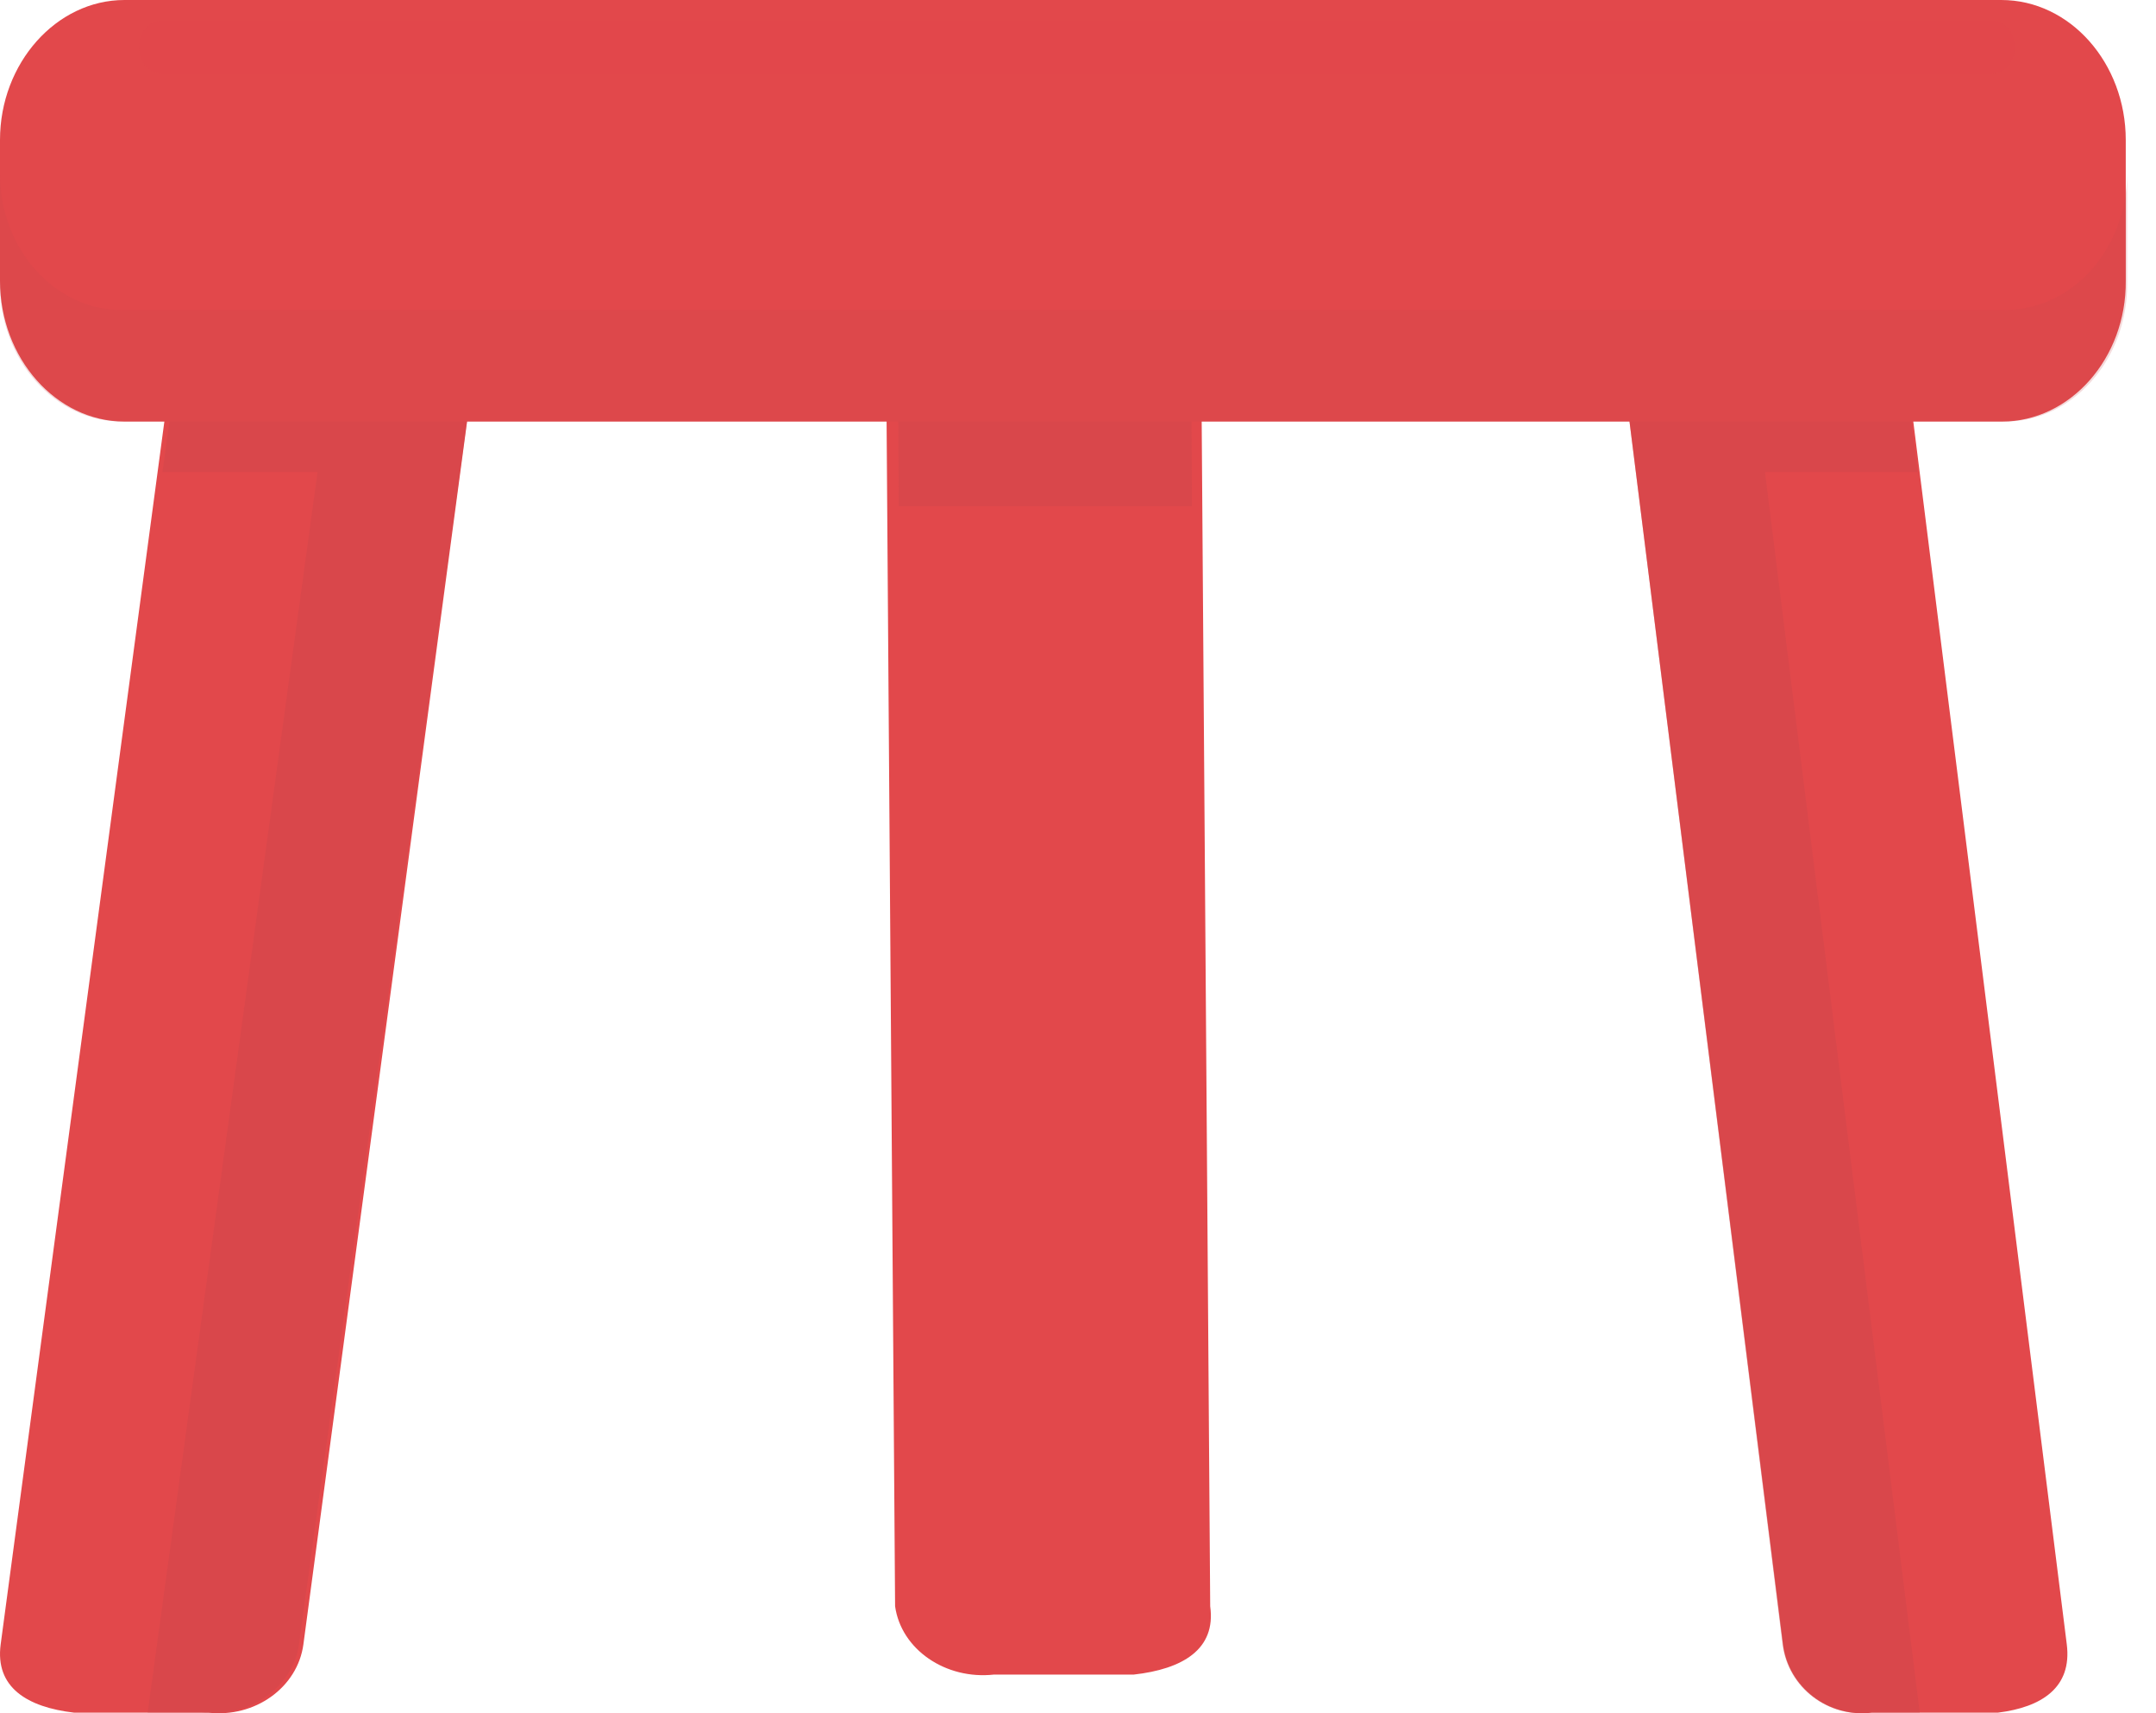 <svg width="73" height="58" viewBox="0 0 73 58" fill="none" xmlns="http://www.w3.org/2000/svg">
<path d="M40.669 11.6L40.976 54.377C41.181 55.842 40.03 56.506 38.392 56.69H33.659C32.021 56.873 30.512 55.842 30.307 54.377L30 11.6H40.669Z" fill="#E2484B"/>
<path opacity="0.4" d="M40.333 12.076H30.405L30.429 17.137H40.357L40.333 12.076Z" fill="#CA484B"/>
<path d="M64.609 12.889L69.979 55.666C70.163 57.131 69.126 57.795 67.651 57.979H63.388C61.913 58.162 60.554 57.131 60.369 55.666L55 12.889H64.609Z" fill="#E2484B"/>
<path opacity="0.4" d="M59.76 15.98H64.931L64.542 12.889H55L60.355 55.666C60.538 57.131 61.888 58.162 63.352 57.979H65L59.76 15.98Z" fill="#CA484B"/>
<path d="M5.75 12.889L0.023 55.666C-0.174 57.131 0.932 57.795 2.505 57.979H7.053C8.626 58.162 10.076 57.131 10.273 55.666L16 12.889H5.75Z" fill="#E2484B"/>
<path opacity="0.4" d="M10.752 15.98H5.5L5.929 12.889H16L10.122 55.666C9.92 57.131 8.431 58.162 6.817 57.979H5L10.752 15.98Z" fill="#CA484B"/>
<path d="M67.786 14.271H4.214C1.905 14.271 0 12.129 0 9.505V4.739C0 2.142 1.905 0 4.214 0H67.762C70.095 0 71.976 2.142 71.976 4.739V9.505C72 12.129 70.095 14.271 67.786 14.271Z" fill="#E2484B"/>
<path opacity="0.2" d="M67.881 10.496H4.119C1.857 10.496 0 8.434 0 5.891V9.639C0 12.183 1.857 14.271 4.119 14.271H67.905C70.167 14.271 72.024 12.183 72.024 9.639V5.891C72 8.434 70.167 10.496 67.881 10.496Z" fill="#CA484B"/>
<path opacity="0.4" d="M67.452 2.49H5.476C5.048 2.49 4.714 2.089 4.714 1.633V1.553C4.714 1.071 5.072 0.696 5.476 0.696H67.452C67.881 0.696 68.214 1.098 68.214 1.553V1.633C68.214 2.115 67.881 2.49 67.452 2.49Z" fill="#E2484B"/>
</svg>
